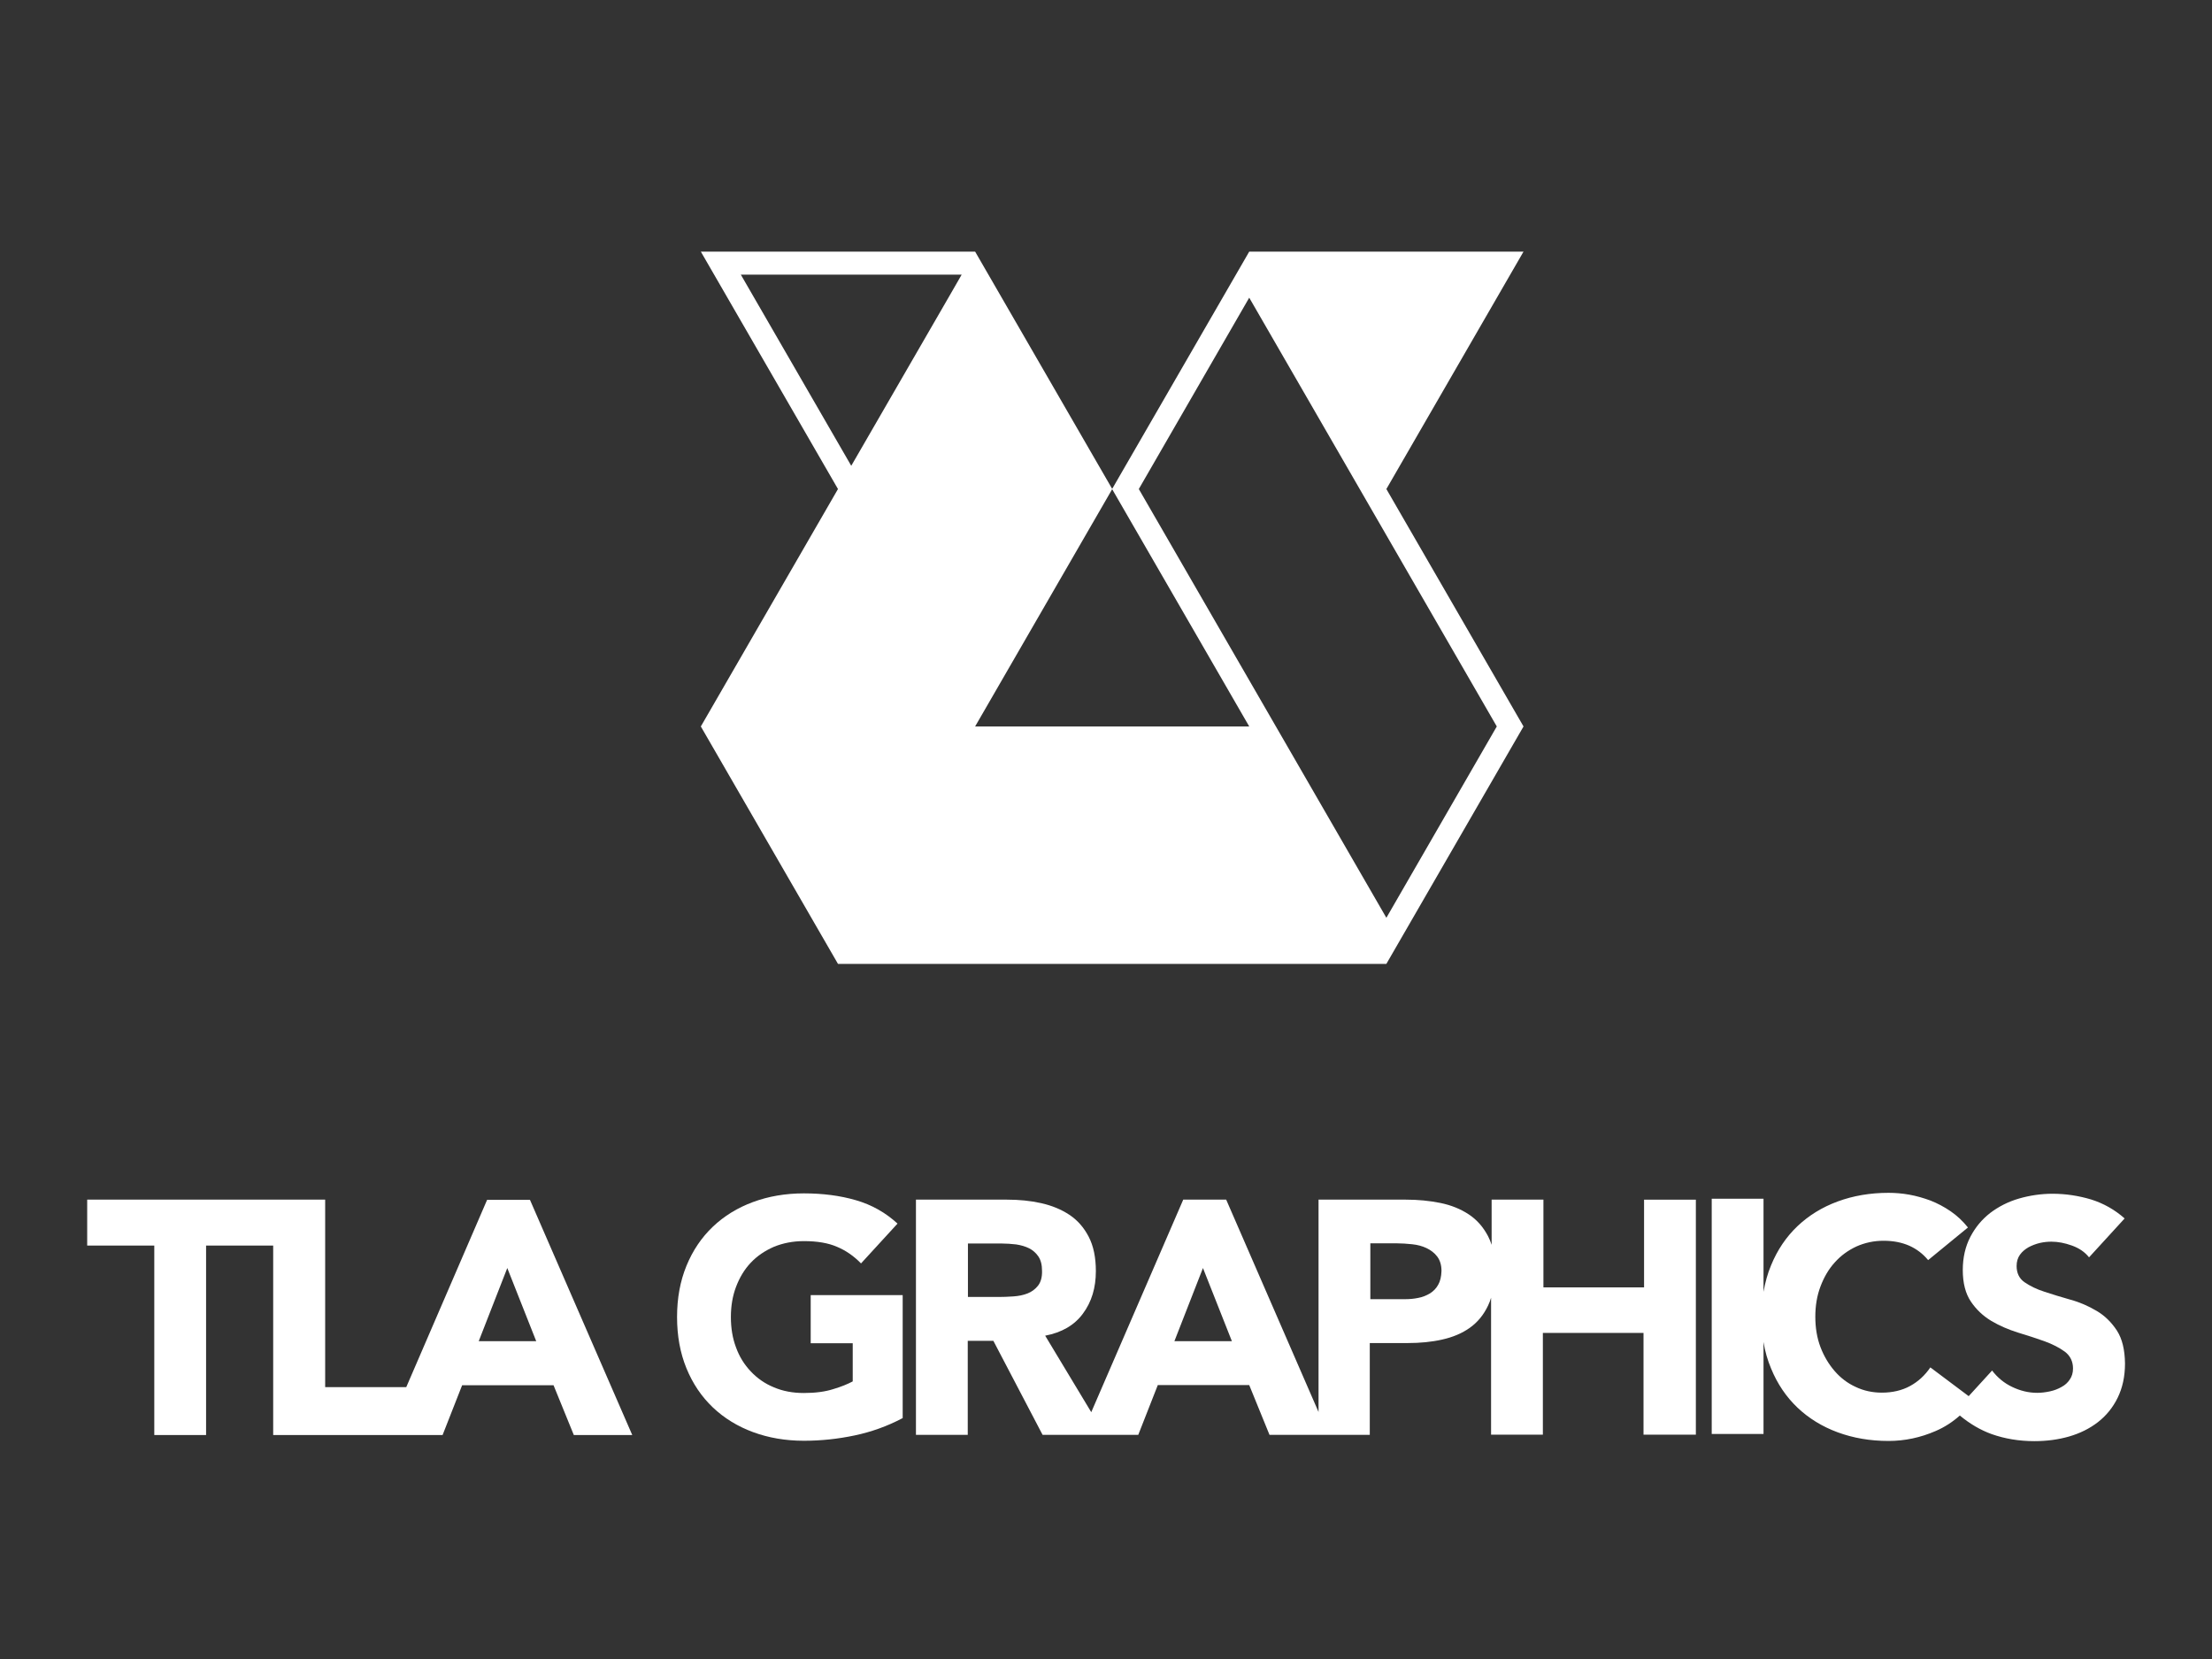 <?xml version="1.0" encoding="UTF-8"?>
<svg enable-background="new 0 0 120 90" version="1.1" viewBox="0 0 120 90" xml:space="preserve" xmlns="http://www.w3.org/2000/svg">
<rect x="0" y="0" width="120" height="90" fill="#333333" stroke="none"/>
<style type="text/css">
	.st0{fill:#ffffff;}
</style>
	<path class="st0" d="m45.46 52.29h29.75l7.44-12.88-7.44-12.88 7.44-12.88h-14.88l-7.44 12.88 7.44 12.88h-14.87l7.44-12.88-7.44-12.88h-14.88l7.44 12.88-7.44 12.88 7.44 12.88zm16.32-25.76l5.99-10.38 13.43 23.26-5.99 10.38-13.43-23.26zm-15.6-1.26l-5.99-10.37h11.98l-0.65 1.13-5.34 9.24z"/>
	<path class="st0" d="m26.43 65.08l-4.39 10.17h-4.4v-10.17h-12.91v2.49h3.64v10.28h2.81v-10.28h3.64v10.28h9.19l1.06-2.7h4.96l1.1 2.7h3.17l-5.55-12.76h-2.32zm-0.46 7.68l1.55-3.97 1.57 3.97h-3.12z"/>
	<path class="st0" d="m43.97 72.87h2.29v2.07c-0.26 0.14-0.62 0.29-1.06 0.42-0.44 0.14-0.97 0.21-1.59 0.21-0.6 0-1.14-0.1-1.63-0.31-0.49-0.2-0.9-0.49-1.25-0.86s-0.62-0.8-0.8-1.3c-0.19-0.5-0.28-1.05-0.28-1.65 0-0.59 0.09-1.14 0.28-1.64s0.45-0.94 0.8-1.31 0.77-0.65 1.25-0.86c0.49-0.2 1.03-0.31 1.63-0.31 0.72 0 1.32 0.1 1.8 0.31 0.48 0.2 0.91 0.5 1.3 0.9l1.98-2.16c-0.65-0.6-1.4-1.02-2.26-1.27s-1.8-0.37-2.82-0.37c-1 0-1.92 0.16-2.76 0.47s-1.57 0.76-2.18 1.34-1.09 1.29-1.43 2.12-0.51 1.75-0.51 2.78c0 1.02 0.17 1.95 0.51 2.78s0.82 1.54 1.43 2.12 1.34 1.03 2.18 1.34 1.76 0.47 2.76 0.47c0.94 0 1.86-0.1 2.76-0.29s1.77-0.5 2.6-0.94v-6.67h-4.99v2.61z"/>
	<path class="st0" d="m89.19 69.84h-5.46v-4.76h-2.81v2.45c-0.05-0.16-0.12-0.32-0.19-0.46-0.26-0.5-0.61-0.9-1.05-1.19s-0.95-0.5-1.54-0.62-1.21-0.18-1.87-0.18h-4.74v11.52l-5.01-11.52h-2.33l-4.99 11.53-2.5-4.15c0.9-0.17 1.59-0.57 2.05-1.2 0.47-0.63 0.7-1.4 0.7-2.3 0-0.75-0.13-1.37-0.39-1.87s-0.61-0.9-1.05-1.19-0.95-0.5-1.53-0.63-1.2-0.19-1.85-0.19h-4.94v12.76h2.81v-5.1h1.39l2.67 5.1h5.19l1.06-2.7h4.96l1.1 2.7h5.44v-4.98h2.06c0.67 0 1.3-0.06 1.87-0.19 0.58-0.13 1.08-0.34 1.5-0.64s0.75-0.7 0.99-1.21c0.06-0.13 0.12-0.27 0.16-0.42v7.43h2.81v-5.52h5.46v5.52h2.84v-12.75h-2.81v4.76zm-32.88-0.09c-0.15 0.19-0.34 0.33-0.57 0.42s-0.48 0.14-0.77 0.16c-0.28 0.02-0.55 0.03-0.8 0.03h-1.66v-2.9h1.84c0.25 0 0.51 0.02 0.78 0.05 0.26 0.04 0.5 0.11 0.7 0.21s0.37 0.25 0.5 0.44 0.2 0.45 0.2 0.78c0.01 0.35-0.07 0.62-0.22 0.81zm7.4 3.01l1.55-3.97 1.57 3.97h-3.12zm14.31-3.06c-0.11 0.2-0.26 0.35-0.45 0.47-0.19 0.11-0.4 0.2-0.63 0.24-0.23 0.05-0.48 0.07-0.73 0.07h-1.87v-3.03h1.44c0.26 0 0.54 0.02 0.83 0.05s0.55 0.1 0.78 0.21 0.43 0.26 0.58 0.46 0.23 0.46 0.23 0.78c-0.01 0.31-0.07 0.56-0.18 0.75z"/>
	<path class="st0" d="m114.84 72.18c-0.29-0.44-0.65-0.8-1.09-1.06s-0.91-0.47-1.42-0.61c-0.5-0.14-0.98-0.29-1.41-0.43-0.44-0.14-0.8-0.32-1.09-0.52s-0.43-0.5-0.43-0.88c0-0.24 0.06-0.44 0.18-0.61s0.28-0.3 0.47-0.41c0.19-0.1 0.4-0.18 0.61-0.23 0.22-0.05 0.43-0.07 0.63-0.07 0.35 0 0.72 0.07 1.11 0.21s0.7 0.35 0.93 0.64l1.93-2.11c-0.54-0.48-1.15-0.82-1.82-1.03-0.67-0.2-1.37-0.31-2.09-0.31-0.62 0-1.23 0.09-1.82 0.26s-1.11 0.44-1.56 0.78c-0.45 0.35-0.81 0.78-1.08 1.3s-0.41 1.12-0.41 1.8c0 0.71 0.15 1.28 0.44 1.71s0.66 0.78 1.11 1.05c0.44 0.26 0.93 0.47 1.44 0.63 0.52 0.16 1 0.31 1.44 0.47s0.81 0.35 1.11 0.57c0.29 0.22 0.44 0.53 0.44 0.91 0 0.23-0.06 0.43-0.17 0.59-0.11 0.17-0.26 0.31-0.45 0.41-0.19 0.11-0.4 0.19-0.63 0.24s-0.47 0.08-0.69 0.08c-0.47 0-0.92-0.11-1.36-0.32s-0.8-0.51-1.09-0.89l-1.27 1.39-2.08-1.56c-0.29 0.43-0.66 0.77-1.1 1.01s-0.96 0.36-1.53 0.36c-0.5 0-0.98-0.1-1.42-0.31-0.44-0.2-0.82-0.49-1.14-0.86s-0.58-0.8-0.77-1.3-0.28-1.05-0.28-1.65c0-0.59 0.09-1.14 0.28-1.64s0.44-0.94 0.78-1.31c0.33-0.37 0.72-0.65 1.17-0.86 0.45-0.2 0.94-0.31 1.47-0.31s0.99 0.09 1.4 0.27c0.4 0.18 0.74 0.44 1.02 0.78l2.16-1.77c-0.28-0.35-0.59-0.64-0.94-0.88s-0.71-0.43-1.09-0.58c-0.38-0.14-0.76-0.25-1.15-0.32s-0.77-0.1-1.13-0.1c-1 0-1.92 0.16-2.76 0.47s-1.57 0.76-2.18 1.34-1.09 1.29-1.43 2.12c-0.19 0.45-0.32 0.93-0.41 1.44v-5.05h-2.81v12.76h2.81v-4.99c0.08 0.51 0.22 0.99 0.41 1.44 0.34 0.83 0.82 1.54 1.43 2.12s1.34 1.03 2.18 1.34 1.76 0.47 2.76 0.47c0.88 0 1.73-0.18 2.56-0.54 0.49-0.21 0.93-0.5 1.31-0.84 0.54 0.45 1.12 0.79 1.73 1.01 0.71 0.25 1.48 0.38 2.31 0.38 0.66 0 1.29-0.08 1.88-0.25s1.12-0.43 1.57-0.78 0.81-0.79 1.07-1.32 0.4-1.15 0.4-1.86c-0.01-0.75-0.15-1.34-0.44-1.79z"/>
</svg>